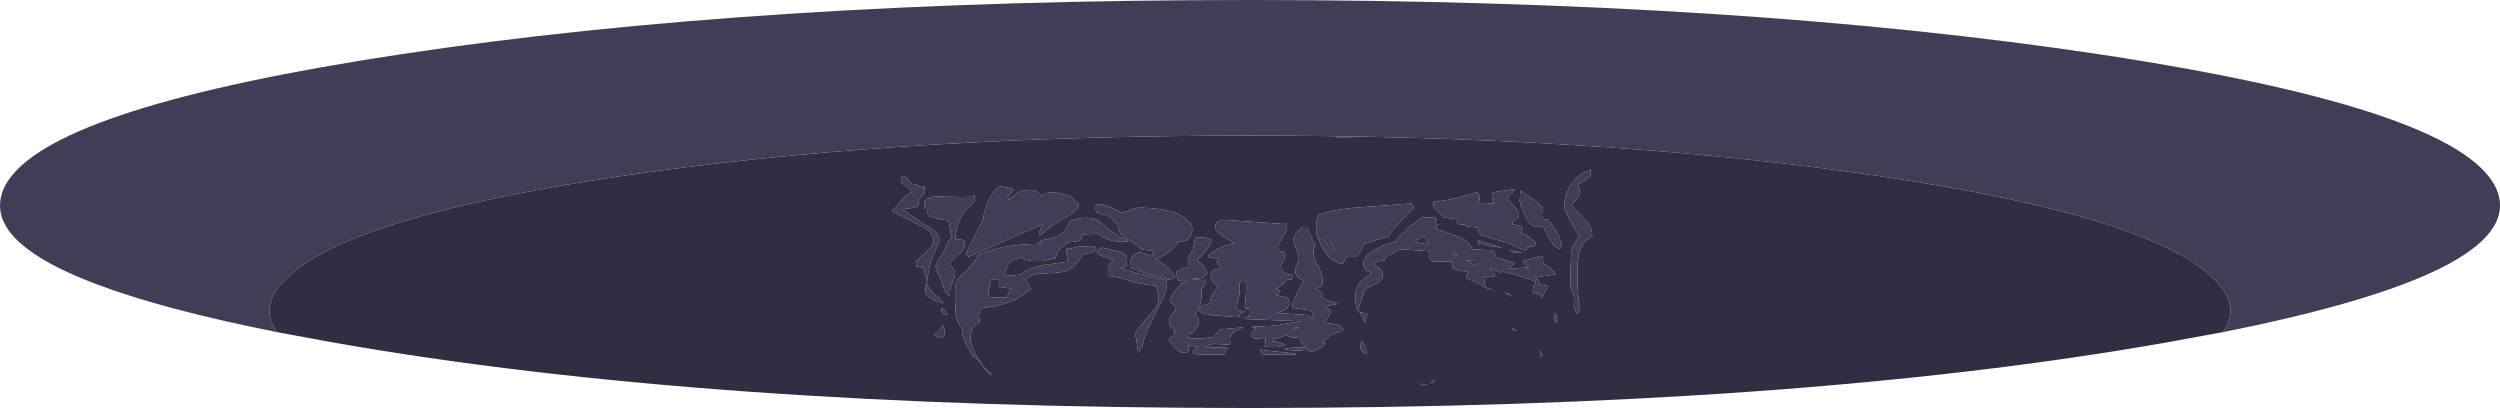 <?xml version="1.0" encoding="UTF-8" standalone="no"?>
<svg xmlns:ffdec="https://www.free-decompiler.com/flash" xmlns:xlink="http://www.w3.org/1999/xlink" ffdec:objectType="shape" height="86.05px" width="527.25px" xmlns="http://www.w3.org/2000/svg">
  <g transform="matrix(1.0, 0.0, 0.0, 1.0, 336.85, 250.65)">
    <path d="M131.95 -180.6 Q134.1 -183.6 133.35 -186.65 132.65 -189.6 129.15 -192.7 114.05 -206.1 52.55 -214.5 -3.05 -222.05 -73.25 -222.05 -143.4 -222.05 -198.95 -214.5 -231.05 -210.1 -250.5 -204.35 -268.4 -199.1 -275.65 -192.7 -282.7 -186.45 -278.4 -180.6 -326.6 -190.2 -335.05 -202.1 -337.7 -205.85 -336.45 -209.85 -335.95 -211.45 -334.85 -212.95 -323.8 -228.35 -252.7 -239.15 -176.8 -250.65 -73.25 -250.65 L-72.75 -250.65 Q30.5 -250.6 106.25 -239.15 184.4 -227.25 190.0 -209.85 195.25 -193.2 131.95 -180.6 M-144.8 -211.95 L-143.4 -211.65 Q-143.1 -211.35 -142.1 -211.05 -141.8 -211.85 -141.8 -210.35 -141.8 -209.85 -142.45 -209.35 -143.1 -208.8 -143.1 -208.05 -143.1 -207.1 -143.95 -206.85 L-146.4 -206.55 Q-144.55 -204.95 -140.75 -202.6 -138.75 -201.4 -138.75 -200.1 -138.75 -199.4 -139.6 -197.85 L-140.55 -195.6 -141.0 -193.5 -141.35 -191.3 Q-141.35 -190.15 -140.5 -189.3 L-138.05 -187.1 -137.9 -186.65 Q-141.15 -187.6 -141.55 -188.6 -141.85 -189.25 -141.5 -191.25 -141.5 -192.0 -141.8 -192.95 L-141.95 -194.15 -143.4 -194.45 -143.55 -194.4 -143.7 -195.45 -141.8 -197.25 Q-139.95 -198.8 -139.95 -199.95 -139.95 -201.75 -143.2 -203.3 L-148.7 -206.1 -146.95 -208.1 Q-145.8 -209.4 -144.45 -210.3 L-146.85 -212.15 Q-146.85 -213.1 -146.65 -213.35 L-146.25 -213.6 Q-145.75 -213.35 -145.35 -212.75 L-144.8 -211.95 M-141.95 -207.5 Q-141.95 -208.4 -141.25 -208.7 L-140.4 -209.0 -139.95 -209.3 Q-135.45 -209.0 -131.55 -209.15 -131.25 -210.0 -131.25 -208.5 -131.25 -207.95 -132.3 -207.2 -133.65 -206.2 -134.6 -203.85 -135.35 -201.8 -135.3 -200.85 L-135.3 -200.2 -134.0 -200.1 -133.5 -199.8 Q-133.35 -199.7 -133.35 -198.75 -133.35 -198.35 -134.15 -197.55 L-136.8 -195.0 -136.05 -194.25 Q-135.45 -193.7 -135.45 -192.8 -135.45 -192.1 -136.05 -190.8 -136.6 -189.55 -136.5 -188.85 -136.3 -187.4 -137.25 -188.85 -138.15 -190.3 -138.2 -191.25 L-138.9 -192.65 Q-139.5 -193.7 -139.5 -194.55 -139.5 -195.1 -137.75 -197.75 L-136.95 -199.6 Q-136.75 -200.25 -136.2 -200.25 L-136.1 -200.25 -136.8 -204.15 -137.9 -204.3 -138.05 -204.3 -139.45 -204.6 -140.85 -205.1 -141.0 -205.05 Q-141.2 -205.15 -141.2 -206.1 L-141.1 -206.7 -141.65 -206.85 -141.8 -206.6 -141.95 -207.5 M-123.05 -210.6 L-124.35 -209.15 -124.05 -208.55 Q-124.0 -208.55 -122.45 -209.85 -121.5 -210.6 -119.4 -210.6 -118.5 -210.6 -117.8 -209.95 L-117.0 -209.3 -116.2 -209.95 -114.65 -210.15 -112.9 -209.8 -111.2 -209.3 -109.35 -207.6 Q-109.35 -206.35 -111.9 -204.95 -115.5 -202.95 -117.3 -201.05 L-117.75 -201.05 Q-117.75 -201.8 -117.0 -202.95 L-116.85 -203.4 -131.85 -196.8 -132.45 -196.55 Q-133.05 -196.5 -133.05 -197.45 L-129.45 -204.5 Q-129.45 -205.75 -128.65 -207.75 -127.6 -210.35 -126.05 -211.35 -123.4 -211.1 -123.05 -210.6 M-117.3 -199.95 Q-113.35 -200.5 -112.35 -201.9 -111.8 -202.7 -111.2 -204.0 -107.4 -205.4 -105.05 -204.05 -102.45 -201.75 -100.55 -200.55 -99.15 -200.1 -99.0 -199.8 L-99.0 -199.7 -100.1 -199.65 Q-103.3 -199.65 -105.15 -201.35 L-108.6 -201.2 -108.8 -200.35 Q-109.05 -199.9 -109.35 -199.8 L-111.8 -199.5 -113.7 -197.8 -114.3 -196.2 -116.85 -195.6 -119.3 -195.6 -120.9 -195.9 -121.15 -196.45 -123.35 -195.75 Q-124.45 -195.05 -124.95 -192.9 L-125.2 -192.35 -124.95 -192.45 -121.35 -192.75 Q-120.4 -194.0 -116.7 -194.75 L-111.8 -195.45 Q-111.55 -195.65 -111.7 -196.0 L-111.95 -197.3 Q-111.95 -198.25 -111.75 -198.25 L-111.2 -198.2 -109.35 -198.65 -105.9 -198.6 -105.6 -198.05 Q-106.0 -197.45 -108.6 -196.95 -108.9 -196.2 -109.75 -195.2 -110.7 -194.1 -111.5 -193.7 -112.8 -193.05 -116.6 -193.0 -119.7 -192.95 -120.6 -191.55 L-119.9 -190.6 -119.45 -189.6 -122.0 -187.85 Q-125.45 -186.05 -129.8 -185.7 -130.4 -184.6 -130.4 -184.0 L-130.25 -182.9 -130.3 -182.65 Q-132.15 -181.95 -132.15 -179.3 -132.15 -177.55 -130.3 -174.6 -129.1 -172.7 -127.6 -171.65 -128.4 -171.75 -129.5 -173.35 -130.85 -175.25 -131.7 -175.55 L-133.15 -178.15 -134.0 -180.3 -133.85 -181.15 Q-134.95 -182.35 -135.3 -184.45 L-135.45 -188.25 Q-135.45 -191.4 -134.65 -192.05 -132.3 -193.95 -130.4 -196.95 -125.1 -199.2 -118.05 -199.2 L-118.05 -199.5 -117.5 -199.45 -117.3 -199.95 M-105.0 -207.6 Q-103.75 -207.5 -102.05 -206.65 L-100.4 -205.85 Q-99.45 -205.85 -98.5 -206.35 L-96.9 -206.85 Q-90.5 -206.85 -87.45 -205.0 -85.4 -203.75 -85.4 -202.35 -85.4 -201.45 -85.8 -200.9 L-86.55 -199.95 -88.55 -199.5 Q-88.8 -198.75 -90.4 -197.5 -92.05 -196.2 -92.9 -196.2 L-93.2 -196.2 Q-91.1 -194.95 -89.0 -192.45 L-89.3 -191.9 -90.5 -191.7 -94.8 -192.9 Q-98.55 -194.1 -98.55 -194.25 -98.55 -198.3 -95.05 -197.1 L-93.9 -196.6 -93.9 -196.7 -93.45 -197.6 -93.9 -197.75 -96.2 -198.05 Q-96.75 -198.9 -99.25 -200.3 -101.2 -201.4 -101.1 -203.25 L-102.3 -204.5 Q-102.65 -205.05 -104.85 -205.55 L-105.45 -205.8 Q-105.75 -205.85 -105.75 -206.75 -105.75 -208.25 -105.6 -207.3 L-105.25 -207.45 -105.0 -207.6 M-82.35 -198.05 Q-83.5 -196.35 -84.45 -195.9 L-83.0 -194.5 Q-82.4 -193.85 -82.2 -193.05 -82.45 -192.3 -83.7 -192.0 L-85.55 -191.85 -82.95 -191.55 Q-82.65 -192.35 -82.65 -190.85 L-83.45 -189.65 -83.4 -188.55 Q-83.4 -187.4 -83.8 -186.2 L-83.95 -185.7 Q-83.25 -186.25 -81.65 -186.7 L-81.65 -186.75 Q-81.65 -188.4 -79.95 -190.1 -81.25 -191.15 -81.65 -192.3 L-81.25 -192.65 -81.35 -192.75 -81.3 -193.05 -81.05 -193.7 -79.1 -194.15 -80.25 -195.3 -79.65 -196.0 -82.2 -196.5 -81.15 -197.55 Q-80.3 -198.1 -78.05 -199.05 L-76.65 -199.35 -79.2 -201.0 Q-80.55 -201.85 -80.55 -202.8 -80.55 -204.15 -78.9 -204.3 L-65.9 -203.4 -65.65 -203.6 Q-65.4 -203.6 -65.4 -202.65 -65.4 -202.0 -66.35 -200.55 -67.35 -199.1 -67.35 -198.35 -67.35 -197.6 -66.6 -197.65 -65.9 -197.7 -65.9 -196.95 -65.9 -196.0 -66.3 -195.35 L-67.0 -194.35 -66.6 -194.0 -66.05 -193.05 -64.2 -192.6 -64.5 -191.7 -65.6 -191.6 -66.3 -190.7 -67.8 -189.65 -66.8 -189.3 Q-67.2 -188.8 -67.75 -188.4 L-66.2 -188.1 -65.25 -187.8 Q-64.95 -187.55 -64.95 -186.6 -64.95 -185.35 -67.65 -184.65 L-60.9 -184.2 -60.3 -183.5 -60.15 -183.75 -59.7 -184.65 -60.9 -185.25 -64.05 -185.7 -64.2 -185.6 -64.35 -186.65 -61.95 -191.4 Q-64.0 -192.5 -63.65 -194.0 L-62.9 -196.05 Q-62.9 -196.8 -63.45 -198.15 -64.05 -199.5 -64.05 -200.25 L-63.7 -201.2 -62.45 -202.65 -61.05 -202.5 Q-61.0 -201.75 -59.45 -199.0 -59.85 -198.05 -59.85 -197.1 -59.85 -196.4 -58.85 -194.55 -57.9 -192.65 -57.9 -191.25 -57.9 -190.35 -58.55 -190.15 L-59.45 -189.8 Q-57.85 -189.0 -58.0 -188.15 -58.15 -187.5 -54.65 -186.65 L-55.1 -186.45 -57.45 -186.05 -56.1 -185.1 Q-56.55 -183.75 -57.65 -182.55 -55.2 -182.4 -54.3 -181.95 -53.7 -181.5 -53.55 -181.05 L-54.0 -180.75 -55.95 -180.15 -57.5 -178.85 Q-58.3 -178.25 -57.75 -178.2 L-57.3 -178.2 Q-57.8 -177.6 -59.05 -176.95 -60.2 -176.4 -60.6 -176.4 L-61.8 -177.6 -62.75 -179.0 -62.6 -179.65 -63.45 -179.45 -64.4 -179.5 Q-65.35 -179.65 -65.55 -180.0 L-65.25 -180.2 Q-66.6 -179.5 -68.05 -179.15 L-68.45 -178.65 -67.5 -178.55 Q-66.05 -178.2 -65.9 -177.9 -66.8 -177.45 -68.1 -177.45 L-70.15 -177.5 -69.95 -178.5 Q-69.95 -180.0 -70.25 -179.15 L-72.25 -179.25 Q-73.05 -179.35 -73.05 -180.3 L-72.05 -181.35 Q-71.95 -181.65 -72.7 -181.65 L-72.75 -181.75 -68.1 -181.95 -65.25 -182.45 -62.45 -182.9 -73.95 -183.35 -74.3 -183.75 -73.45 -183.9 Q-73.2 -184.0 -73.2 -184.95 -73.2 -185.7 -73.75 -185.55 -74.3 -185.45 -74.3 -186.2 L-74.1 -188.65 Q-73.95 -190.25 -74.15 -191.4 L-75.0 -191.4 Q-75.45 -191.2 -75.45 -190.25 -75.35 -189.7 -75.4 -189.15 -75.5 -188.1 -76.05 -186.0 L-75.9 -185.25 -74.15 -184.95 -75.0 -184.65 Q-75.4 -184.5 -75.45 -183.75 L-77.95 -183.9 -81.35 -184.2 -81.5 -183.95 -81.6 -184.25 -83.4 -184.65 -84.15 -185.25 -84.8 -184.4 Q-84.0 -183.5 -84.0 -182.85 -84.0 -182.25 -84.7 -181.25 -85.35 -180.3 -85.55 -180.3 L-86.05 -180.3 -86.2 -179.3 -84.0 -179.2 -80.7 -179.6 -80.15 -180.5 -79.35 -181.2 -74.75 -181.6 -74.95 -181.3 -75.6 -181.2 Q-76.25 -181.0 -76.8 -180.4 -77.45 -179.75 -77.45 -179.15 L-77.4 -178.3 -77.65 -177.95 -81.05 -178.15 -82.65 -177.45 -78.05 -177.3 -78.6 -175.95 -78.6 -175.85 -83.7 -175.85 -85.25 -176.1 -85.1 -176.75 -84.15 -177.45 -86.3 -177.85 -86.1 -177.0 -86.25 -176.55 -86.25 -176.4 -87.35 -176.25 Q-88.35 -176.25 -90.3 -178.8 -90.3 -179.55 -89.7 -179.6 -89.15 -179.7 -89.15 -180.45 -89.15 -181.2 -89.7 -181.6 -90.3 -182.0 -90.3 -182.75 -90.3 -184.1 -89.0 -185.05 L-89.0 -185.6 Q-89.0 -186.35 -89.55 -186.55 -90.15 -186.75 -90.15 -187.5 L-89.2 -189.1 -87.45 -191.1 -86.25 -191.25 -88.4 -191.55 -88.85 -193.1 Q-88.55 -193.7 -86.25 -194.3 -86.55 -196.2 -85.55 -197.45 -85.2 -197.9 -85.1 -198.8 L-84.8 -200.55 Q-82.75 -200.85 -81.2 -199.95 L-82.35 -198.05 M-52.55 -221.75 L-50.8 -221.7 -54.65 -221.7 -55.45 -221.8 -52.55 -221.75 M-56.55 -200.55 Q-56.85 -200.7 -57.45 -200.1 -56.65 -198.65 -55.7 -197.75 L-55.25 -197.75 -56.2 -199.2 Q-56.65 -199.95 -56.55 -200.55 M-45.15 -198.9 L-43.55 -199.35 -43.2 -199.55 -42.15 -199.8 -42.3 -200.1 -42.35 -200.1 -41.55 -200.9 -39.45 -202.9 Q-37.65 -204.4 -36.9 -204.75 L-36.85 -204.75 -36.1 -204.8 -34.35 -204.8 -33.7 -204.25 -34.05 -204.3 -34.2 -203.85 Q-34.1 -203.6 -33.55 -203.25 L-33.5 -203.2 -34.25 -202.5 -28.8 -200.55 Q-26.8 -199.6 -26.4 -198.05 L-25.55 -198.0 -25.55 -198.05 -25.45 -198.0 -22.2 -197.9 -21.85 -197.7 Q-21.5 -197.55 -21.5 -196.65 L-21.6 -196.45 -17.3 -195.15 -18.8 -194.0 -16.6 -194.1 -14.3 -194.3 Q-15.25 -194.6 -15.6 -195.6 L-12.55 -196.5 -12.45 -196.5 -12.15 -196.6 -11.9 -196.7 Q-11.4 -196.8 -11.4 -195.3 -11.4 -195.1 -10.5 -194.55 L-8.85 -193.2 -8.85 -192.75 -13.05 -192.15 Q-12.15 -191.45 -12.15 -190.7 L-10.3 -190.3 -11.7 -187.85 -11.7 -187.75 -11.9 -188.15 Q-12.2 -188.7 -13.4 -188.85 -13.95 -189.65 -12.9 -191.25 L-15.9 -192.3 Q-18.05 -193.0 -19.85 -193.35 L-20.25 -193.2 Q-20.8 -193.2 -21.4 -193.65 L-21.8 -193.7 -21.5 -193.7 Q-21.95 -194.0 -22.75 -194.1 L-21.65 -192.9 -21.5 -192.45 -23.1 -192.15 -24.0 -192.4 -23.8 -191.6 Q-23.85 -190.65 -23.4 -189.95 L-21.75 -189.5 -23.1 -189.75 -25.25 -191.0 -27.75 -192.05 -27.25 -193.4 -28.9 -193.5 -30.5 -194.1 Q-30.65 -194.6 -30.4 -195.55 L-34.05 -195.45 Q-35.8 -195.45 -35.4 -197.65 L-41.5 -198.1 -44.95 -196.25 -44.85 -195.7 -45.1 -195.7 -45.7 -195.85 -47.2 -194.95 -46.0 -194.2 -45.35 -193.3 Q-45.15 -192.75 -45.4 -191.85 -45.55 -191.3 -47.35 -190.5 -49.2 -189.65 -49.3 -189.15 L-49.35 -188.25 -49.8 -187.35 -50.3 -185.75 Q-50.3 -184.8 -50.05 -184.7 L-49.8 -184.8 -48.45 -184.35 -49.05 -182.5 Q-49.3 -183.5 -50.05 -184.6 -51.55 -186.75 -50.8 -189.65 L-50.1 -191.1 Q-49.55 -191.7 -47.4 -193.0 L-48.8 -193.65 -49.2 -194.35 Q-49.45 -194.75 -49.2 -195.65 L-48.55 -196.8 Q-46.95 -198.15 -45.15 -198.9 M-59.15 -204.25 L-58.7 -205.35 Q-54.85 -206.7 -48.9 -207.0 L-39.15 -207.75 -38.7 -206.85 -41.0 -204.45 -43.2 -202.1 -44.25 -200.45 -45.0 -200.55 -49.2 -199.2 Q-49.55 -198.2 -50.65 -196.6 L-52.35 -196.65 Q-52.8 -196.65 -53.1 -196.1 L-53.7 -195.0 Q-56.2 -195.2 -57.95 -198.45 -59.3 -200.9 -59.3 -202.5 L-59.15 -204.25 M-34.5 -207.15 L-34.5 -208.05 Q-30.35 -208.6 -28.7 -209.15 L-25.25 -210.15 Q-24.4 -209.1 -25.1 -207.9 L-21.7 -207.7 Q-22.2 -208.55 -22.2 -209.15 L-22.15 -210.0 Q-21.8 -210.0 -21.65 -210.15 L-19.05 -210.55 -17.3 -210.75 -19.05 -208.85 -17.4 -207.0 Q-16.5 -205.95 -16.5 -205.35 -16.5 -204.6 -17.2 -204.3 -17.85 -204.05 -17.9 -203.35 L-15.9 -202.95 Q-15.55 -202.45 -16.2 -201.5 L-15.0 -201.15 -12.9 -199.5 Q-13.15 -198.75 -13.7 -198.6 L-14.85 -198.65 -14.85 -198.05 -15.3 -197.85 -19.2 -199.5 -23.95 -200.9 -25.0 -201.3 -24.95 -201.4 -24.9 -201.4 -25.1 -202.65 -27.55 -202.9 -27.9 -203.25 -29.35 -203.4 -29.7 -204.45 -32.3 -204.8 -33.25 -205.7 -34.5 -207.15 M-38.65 -199.65 L-35.55 -199.1 -36.45 -200.95 -38.65 -199.65 M-24.95 -199.1 L-25.1 -199.95 -20.1 -198.45 -22.95 -198.75 -23.3 -198.95 -24.8 -199.35 -24.95 -199.1 M-3.85 -211.3 L-3.6 -209.9 Q-3.6 -209.65 -4.05 -209.1 L-5.4 -207.3 -2.3 -204.0 Q-1.05 -202.55 -1.05 -201.0 L-2.6 -199.65 Q-4.2 -197.95 -4.2 -193.2 -4.2 -188.1 -3.6 -186.0 L-3.9 -184.8 -4.35 -184.5 -4.95 -186.1 Q-4.65 -188.15 -5.4 -189.45 L-5.6 -189.8 -5.7 -191.15 -5.55 -196.05 Q-5.5 -198.5 -4.6 -199.6 L-3.75 -200.7 -5.35 -203.5 Q-6.95 -206.45 -6.95 -207.05 -6.95 -209.4 -5.55 -211.65 -3.95 -214.15 -1.65 -214.65 -1.35 -215.45 -1.35 -213.95 -1.35 -213.4 -1.75 -213.15 L-3.75 -211.95 Q-4.0 -211.7 -3.85 -211.3 M-11.9 -205.0 L-11.25 -204.45 -10.25 -204.3 -8.9 -202.25 Q-8.1 -201.05 -7.5 -199.2 -7.5 -198.75 -7.8 -198.2 -8.95 -198.3 -9.9 -200.1 L-11.4 -202.8 -13.05 -202.8 Q-14.25 -203.15 -15.35 -205.5 -16.35 -207.5 -16.35 -208.35 L-16.2 -210.3 -16.05 -210.45 -15.2 -209.7 -12.65 -208.05 Q-10.7 -206.45 -11.85 -205.65 L-11.85 -205.4 -11.9 -205.0 M-16.2 -197.3 L-17.9 -197.45 -18.55 -198.05 -16.05 -197.4 -16.2 -197.3 M-17.9 -181.1 L-17.8 -181.4 -16.9 -180.95 -17.85 -181.05 -17.9 -181.1 M-18.0 -188.05 Q-18.7 -188.6 -19.85 -189.0 L-18.6 -188.65 -18.0 -188.05 M-12.15 -176.7 L-11.5 -175.75 -12.0 -175.45 -12.15 -176.7 M-9.05 -184.55 L-8.55 -184.2 -8.55 -182.5 -8.8 -182.75 Q-9.15 -183.1 -9.15 -183.6 L-9.05 -184.55 M-29.85 -197.45 L-30.45 -197.1 -29.65 -196.7 -29.85 -197.45 M-27.65 -195.7 L-25.65 -194.7 -25.55 -195.55 -25.6 -195.6 -27.65 -195.7 M-37.4 -169.7 L-35.8 -169.65 -36.7 -169.35 -37.4 -169.7 M-35.3 -169.8 L-34.5 -170.45 -34.2 -170.2 -35.3 -169.8 M-46.6 -197.7 L-46.7 -197.55 -46.35 -197.5 -45.85 -197.85 -46.6 -197.7 M-49.65 -178.8 L-49.35 -178.2 -48.75 -177.4 -48.75 -177.3 -48.7 -175.95 -49.3 -176.3 Q-50.1 -177.05 -49.95 -177.9 L-49.65 -178.8 M-63.75 -181.2 L-64.35 -180.75 Q-63.8 -181.05 -63.0 -181.55 L-62.9 -181.6 -63.95 -181.5 -63.75 -181.2 M-63.75 -175.85 L-70.6 -175.85 -71.2 -176.95 -69.65 -176.7 -63.45 -176.1 -63.75 -175.85 M-64.1 -176.75 Q-65.9 -176.85 -65.9 -177.15 -61.65 -177.6 -61.65 -177.15 L-62.3 -176.7 -64.1 -176.75 M-90.75 -190.5 Q-90.75 -189.15 -92.05 -186.7 L-94.35 -182.3 Q-95.8 -178.9 -95.95 -177.5 L-96.8 -176.2 -97.2 -179.05 -97.5 -180.3 -95.35 -183.1 Q-92.45 -186.25 -92.45 -187.5 -92.45 -188.35 -92.75 -189.3 L-93.05 -190.4 Q-96.5 -190.7 -98.7 -191.45 -100.95 -192.25 -102.9 -192.45 L-103.15 -192.65 -103.2 -193.65 Q-103.2 -194.55 -102.65 -195.1 L-101.85 -195.75 -103.55 -196.35 Q-105.0 -196.75 -105.6 -197.45 L-104.5 -198.45 -100.25 -197.45 -99.55 -196.9 Q-99.15 -196.55 -99.15 -195.6 -99.15 -194.7 -99.55 -194.5 L-100.4 -194.15 Q-99.8 -193.85 -97.05 -193.05 L-91.5 -191.7 -90.95 -191.5 Q-90.75 -191.4 -90.75 -190.5 M-81.8 -185.4 L-81.6 -185.25 -81.5 -185.5 -81.8 -185.4 M-128.4 -187.85 L-124.5 -187.95 -124.15 -188.85 -123.6 -189.6 -123.6 -189.8 -125.85 -190.1 -126.0 -190.05 Q-126.2 -190.15 -126.2 -191.1 L-126.1 -191.8 -127.8 -191.7 -128.2 -189.95 Q-128.5 -188.75 -128.25 -187.95 L-128.4 -187.85 M-138.35 -185.55 L-137.9 -185.7 -137.1 -184.35 -137.75 -184.2 Q-138.35 -184.8 -138.35 -185.55 M-138.15 -179.45 L-138.9 -179.6 Q-139.7 -179.8 -139.8 -180.15 -138.95 -180.5 -138.65 -181.05 L-138.0 -182.1 Q-137.75 -181.8 -137.65 -181.05 L-137.6 -180.3 Q-137.75 -179.75 -138.15 -179.45" fill="#403d56" fill-rule="evenodd" stroke="none"/>
    <path d="M-278.4 -180.6 Q-282.7 -186.45 -275.65 -192.7 -268.4 -199.1 -250.5 -204.35 -231.05 -210.1 -198.95 -214.5 -143.4 -222.05 -73.25 -222.05 -3.05 -222.05 52.55 -214.5 114.05 -206.1 129.15 -192.7 132.65 -189.6 133.35 -186.65 134.1 -183.6 131.95 -180.6 L119.95 -178.4 Q41.85 -164.65 -72.75 -164.6 L-73.25 -164.6 Q-188.2 -164.6 -266.45 -178.4 L-278.4 -180.6 M-56.55 -200.55 Q-56.65 -199.95 -56.2 -199.2 L-55.25 -197.75 -55.7 -197.75 Q-56.65 -198.65 -57.45 -200.1 -56.85 -200.7 -56.55 -200.55 M-52.55 -221.75 L-55.45 -221.8 -54.65 -221.7 -50.8 -221.7 -52.55 -221.75 M-82.35 -198.05 L-81.2 -199.95 Q-82.75 -200.85 -84.8 -200.55 L-85.1 -198.8 Q-85.2 -197.9 -85.55 -197.45 -86.55 -196.2 -86.25 -194.3 -88.55 -193.7 -88.85 -193.1 L-88.4 -191.55 -86.25 -191.25 -87.45 -191.1 -89.2 -189.1 -90.15 -187.5 Q-90.15 -186.75 -89.55 -186.55 -89.0 -186.35 -89.0 -185.6 L-89.0 -185.05 Q-90.3 -184.1 -90.3 -182.75 -90.3 -182.0 -89.7 -181.6 -89.15 -181.2 -89.15 -180.45 -89.15 -179.7 -89.7 -179.6 -90.3 -179.55 -90.3 -178.8 -88.35 -176.25 -87.35 -176.25 L-86.25 -176.4 -86.25 -176.55 -86.1 -177.0 -86.3 -177.85 -84.15 -177.45 -85.1 -176.75 -85.25 -176.1 -83.7 -175.85 -78.6 -175.85 -78.6 -175.95 -78.05 -177.3 -82.65 -177.45 -81.05 -178.15 -77.65 -177.95 -77.4 -178.3 -77.45 -179.15 Q-77.45 -179.75 -76.8 -180.4 -76.25 -181.0 -75.6 -181.2 L-74.95 -181.3 -74.75 -181.6 -79.35 -181.2 -80.15 -180.5 -80.7 -179.6 -84.0 -179.2 -86.2 -179.3 -86.05 -180.3 -85.55 -180.3 Q-85.35 -180.3 -84.7 -181.25 -84.0 -182.25 -84.0 -182.85 -84.0 -183.5 -84.8 -184.4 L-84.15 -185.25 -83.4 -184.65 -81.6 -184.25 -81.5 -183.95 -81.35 -184.2 -77.95 -183.9 -75.45 -183.75 Q-75.4 -184.5 -75.0 -184.65 L-74.15 -184.95 -75.9 -185.25 -76.05 -186.0 Q-75.5 -188.1 -75.4 -189.15 -75.35 -189.7 -75.45 -190.25 -75.45 -191.2 -75.0 -191.4 L-74.15 -191.4 Q-73.95 -190.25 -74.1 -188.65 L-74.3 -186.2 Q-74.3 -185.45 -73.75 -185.55 -73.2 -185.7 -73.2 -184.95 -73.2 -184.0 -73.45 -183.9 L-74.3 -183.75 -73.95 -183.35 -62.45 -182.9 -65.25 -182.45 -68.1 -181.95 -72.75 -181.75 -72.7 -181.65 Q-71.95 -181.65 -72.05 -181.35 L-73.05 -180.3 Q-73.05 -179.35 -72.25 -179.25 L-70.25 -179.15 Q-69.95 -180.0 -69.95 -178.5 L-70.15 -177.5 -68.1 -177.45 Q-66.8 -177.45 -65.9 -177.9 -66.05 -178.2 -67.5 -178.55 L-68.45 -178.65 -68.05 -179.15 Q-66.6 -179.5 -65.25 -180.2 L-65.55 -180.0 Q-65.35 -179.65 -64.4 -179.5 L-63.45 -179.45 -62.6 -179.65 -62.75 -179.0 -61.8 -177.6 -60.6 -176.4 Q-60.2 -176.4 -59.05 -176.95 -57.8 -177.6 -57.3 -178.2 L-57.75 -178.2 Q-58.3 -178.25 -57.5 -178.85 L-55.95 -180.15 -54.0 -180.75 -53.55 -181.05 Q-53.7 -181.5 -54.3 -181.95 -55.2 -182.4 -57.65 -182.55 -56.55 -183.75 -56.1 -185.1 L-57.45 -186.05 -55.1 -186.45 -54.65 -186.65 Q-58.15 -187.5 -58.0 -188.15 -57.85 -189.0 -59.45 -189.8 L-58.55 -190.15 Q-57.9 -190.35 -57.9 -191.25 -57.9 -192.65 -58.85 -194.55 -59.85 -196.4 -59.85 -197.1 -59.85 -198.05 -59.45 -199.0 -61.0 -201.75 -61.05 -202.5 L-62.45 -202.65 -63.7 -201.2 -64.05 -200.25 Q-64.05 -199.5 -63.45 -198.15 -62.9 -196.8 -62.9 -196.05 L-63.65 -194.0 Q-64.0 -192.5 -61.95 -191.4 L-64.35 -186.65 -64.2 -185.6 -64.05 -185.7 -60.9 -185.25 -59.7 -184.65 -60.15 -183.75 -60.3 -183.5 -60.9 -184.2 -67.65 -184.65 Q-64.95 -185.35 -64.95 -186.6 -64.95 -187.55 -65.25 -187.8 L-66.2 -188.1 -67.75 -188.4 Q-67.2 -188.8 -66.8 -189.3 L-67.8 -189.65 -66.3 -190.7 -65.6 -191.6 -64.5 -191.7 -64.2 -192.6 -66.05 -193.05 -66.6 -194.0 -67.0 -194.35 -66.3 -195.35 Q-65.9 -196.0 -65.9 -196.95 -65.9 -197.7 -66.6 -197.65 -67.35 -197.6 -67.35 -198.35 -67.35 -199.1 -66.35 -200.55 -65.4 -202.0 -65.4 -202.65 -65.4 -203.6 -65.65 -203.6 L-65.9 -203.4 -78.9 -204.3 Q-80.55 -204.15 -80.55 -202.8 -80.55 -201.85 -79.2 -201.0 L-76.65 -199.35 -78.05 -199.05 Q-80.3 -198.1 -81.15 -197.55 L-82.2 -196.5 -79.65 -196.0 -80.25 -195.3 -79.1 -194.15 -81.05 -193.7 -81.3 -193.05 -81.35 -192.75 -81.25 -192.65 -81.65 -192.3 Q-81.25 -191.15 -79.95 -190.1 -81.65 -188.4 -81.65 -186.75 L-81.65 -186.7 Q-83.25 -186.25 -83.95 -185.7 L-83.8 -186.2 Q-83.4 -187.4 -83.4 -188.55 L-83.45 -189.65 -82.65 -190.85 Q-82.65 -192.35 -82.95 -191.55 L-85.55 -191.85 -83.7 -192.0 Q-82.45 -192.3 -82.2 -193.05 -82.4 -193.85 -83.0 -194.5 L-84.45 -195.9 Q-83.5 -196.35 -82.35 -198.05 M-105.0 -207.6 L-105.25 -207.45 -105.6 -207.3 Q-105.75 -208.25 -105.75 -206.75 -105.75 -205.85 -105.45 -205.8 L-104.85 -205.55 Q-102.65 -205.05 -102.3 -204.5 L-101.1 -203.25 Q-101.2 -201.4 -99.25 -200.3 -96.75 -198.9 -96.2 -198.05 L-93.9 -197.75 -93.45 -197.6 -93.9 -196.7 -93.9 -196.6 -95.05 -197.1 Q-98.55 -198.3 -98.55 -194.25 -98.55 -194.1 -94.8 -192.9 L-90.5 -191.7 -89.3 -191.9 -89.0 -192.45 Q-91.1 -194.95 -93.2 -196.2 L-92.9 -196.2 Q-92.05 -196.2 -90.4 -197.5 -88.8 -198.75 -88.55 -199.5 L-86.55 -199.95 -85.8 -200.9 Q-85.4 -201.45 -85.4 -202.35 -85.4 -203.75 -87.45 -205.0 -90.5 -206.85 -96.9 -206.85 L-98.5 -206.35 Q-99.45 -205.85 -100.4 -205.85 L-102.05 -206.65 Q-103.75 -207.5 -105.0 -207.6 M-117.3 -199.95 L-117.5 -199.45 -118.05 -199.5 -118.05 -199.2 Q-125.1 -199.2 -130.4 -196.95 -132.3 -193.95 -134.65 -192.05 -135.45 -191.4 -135.45 -188.25 L-135.3 -184.45 Q-134.95 -182.35 -133.85 -181.15 L-134.0 -180.3 -133.15 -178.15 -131.7 -175.55 Q-130.85 -175.25 -129.5 -173.35 -128.4 -171.75 -127.6 -171.65 -129.1 -172.7 -130.3 -174.6 -132.15 -177.55 -132.15 -179.3 -132.15 -181.95 -130.3 -182.65 L-130.25 -182.9 -130.4 -184.0 Q-130.4 -184.6 -129.8 -185.7 -125.45 -186.05 -122.0 -187.85 L-119.45 -189.6 -119.9 -190.6 -120.6 -191.55 Q-119.7 -192.95 -116.6 -193.0 -112.8 -193.05 -111.5 -193.7 -110.7 -194.1 -109.75 -195.2 -108.9 -196.2 -108.6 -196.95 -106.0 -197.45 -105.6 -198.05 L-105.9 -198.6 -109.35 -198.65 -111.2 -198.2 -111.75 -198.25 Q-111.95 -198.25 -111.95 -197.3 L-111.7 -196.0 Q-111.55 -195.65 -111.8 -195.45 L-116.7 -194.75 Q-120.4 -194.0 -121.35 -192.75 L-124.95 -192.45 -125.2 -192.35 -124.95 -192.9 Q-124.45 -195.05 -123.35 -195.75 L-121.15 -196.45 -120.9 -195.9 -119.3 -195.6 -116.85 -195.6 -114.3 -196.2 -113.7 -197.8 -111.8 -199.5 -109.35 -199.8 Q-109.05 -199.9 -108.8 -200.35 L-108.6 -201.2 -105.15 -201.35 Q-103.3 -199.65 -100.1 -199.65 L-99.0 -199.7 -99.0 -199.8 Q-99.15 -200.1 -100.55 -200.55 -102.45 -201.75 -105.05 -204.05 -107.4 -205.4 -111.2 -204.0 -111.8 -202.7 -112.35 -201.9 -113.35 -200.5 -117.3 -199.95 M-123.05 -210.6 Q-123.4 -211.1 -126.05 -211.35 -127.6 -210.35 -128.65 -207.75 -129.45 -205.75 -129.45 -204.5 L-133.05 -197.45 Q-133.05 -196.5 -132.45 -196.55 L-131.85 -196.8 -116.85 -203.4 -117.0 -202.95 Q-117.75 -201.8 -117.75 -201.05 L-117.3 -201.05 Q-115.5 -202.95 -111.9 -204.95 -109.35 -206.35 -109.35 -207.6 L-111.2 -209.3 -112.9 -209.8 -114.65 -210.15 -116.2 -209.95 -117.0 -209.3 -117.8 -209.95 Q-118.5 -210.6 -119.4 -210.6 -121.5 -210.6 -122.45 -209.85 -124.0 -208.55 -124.05 -208.55 L-124.35 -209.15 -123.05 -210.6 M-141.95 -207.5 L-141.8 -206.6 -141.65 -206.85 -141.1 -206.7 -141.2 -206.1 Q-141.2 -205.15 -141.0 -205.05 L-140.85 -205.1 -139.45 -204.6 -138.05 -204.3 -137.9 -204.3 -136.8 -204.15 -136.1 -200.25 -136.2 -200.25 Q-136.75 -200.25 -136.95 -199.6 L-137.75 -197.75 Q-139.5 -195.1 -139.5 -194.55 -139.5 -193.7 -138.9 -192.65 L-138.2 -191.25 Q-138.15 -190.3 -137.25 -188.85 -136.3 -187.4 -136.5 -188.85 -136.6 -189.55 -136.05 -190.8 -135.45 -192.1 -135.45 -192.8 -135.45 -193.7 -136.05 -194.25 L-136.8 -195.0 -134.15 -197.55 Q-133.35 -198.35 -133.35 -198.75 -133.35 -199.7 -133.5 -199.8 L-134.0 -200.1 -135.3 -200.2 -135.3 -200.85 Q-135.35 -201.8 -134.6 -203.85 -133.65 -206.2 -132.3 -207.2 -131.25 -207.95 -131.25 -208.5 -131.25 -210.0 -131.55 -209.15 -135.45 -209.0 -139.95 -209.3 L-140.4 -209.0 -141.25 -208.7 Q-141.95 -208.4 -141.95 -207.5 M-144.8 -211.95 L-145.35 -212.75 Q-145.75 -213.35 -146.25 -213.6 L-146.65 -213.35 Q-146.85 -213.1 -146.85 -212.15 L-144.45 -210.3 Q-145.8 -209.4 -146.95 -208.1 L-148.7 -206.1 -143.2 -203.3 Q-139.95 -201.75 -139.95 -199.95 -139.95 -198.8 -141.8 -197.25 L-143.7 -195.45 -143.55 -194.4 -143.4 -194.45 -141.95 -194.15 -141.8 -192.95 Q-141.5 -192.0 -141.5 -191.25 -141.85 -189.25 -141.55 -188.6 -141.15 -187.6 -137.9 -186.65 L-138.05 -187.1 -140.5 -189.3 Q-141.35 -190.15 -141.35 -191.3 L-141.0 -193.5 -140.55 -195.6 -139.6 -197.85 Q-138.75 -199.4 -138.75 -200.1 -138.75 -201.4 -140.75 -202.6 -144.55 -204.95 -146.4 -206.55 L-143.95 -206.85 Q-143.1 -207.1 -143.1 -208.05 -143.1 -208.8 -142.45 -209.35 -141.8 -209.85 -141.8 -210.35 -141.8 -211.85 -142.1 -211.05 -143.1 -211.35 -143.4 -211.65 L-144.8 -211.95 M-59.15 -204.25 L-59.3 -202.5 Q-59.3 -200.9 -57.95 -198.45 -56.2 -195.2 -53.7 -195.0 L-53.1 -196.1 Q-52.8 -196.65 -52.35 -196.65 L-50.65 -196.6 Q-49.55 -198.2 -49.2 -199.2 L-45.0 -200.55 -44.25 -200.45 -43.2 -202.1 -41.0 -204.45 -38.7 -206.85 -39.15 -207.75 -48.9 -207.0 Q-54.85 -206.7 -58.7 -205.35 L-59.15 -204.25 M-45.15 -198.9 Q-46.95 -198.15 -48.55 -196.8 L-49.2 -195.65 Q-49.45 -194.75 -49.2 -194.35 L-48.8 -193.65 -47.4 -193.0 Q-49.55 -191.7 -50.1 -191.1 L-50.8 -189.65 Q-51.55 -186.75 -50.05 -184.6 -49.3 -183.5 -49.05 -182.5 L-48.45 -184.35 -49.8 -184.8 -50.05 -184.7 Q-50.3 -184.8 -50.3 -185.75 L-49.8 -187.35 -49.35 -188.25 -49.3 -189.15 Q-49.2 -189.65 -47.35 -190.5 -45.55 -191.3 -45.4 -191.85 -45.15 -192.75 -45.35 -193.3 L-46.0 -194.2 -47.2 -194.95 -45.7 -195.85 -45.1 -195.7 -44.85 -195.7 -44.95 -196.25 -41.5 -198.1 -35.4 -197.65 Q-35.8 -195.45 -34.05 -195.45 L-30.4 -195.55 Q-30.65 -194.6 -30.5 -194.1 L-28.9 -193.5 -27.25 -193.4 -27.75 -192.05 -25.25 -191.0 -23.1 -189.75 -21.75 -189.5 -23.4 -189.95 Q-23.85 -190.65 -23.8 -191.6 L-24.0 -192.4 -23.1 -192.15 -21.5 -192.45 -21.65 -192.9 -22.75 -194.1 Q-21.95 -194.0 -21.5 -193.7 L-21.8 -193.7 -21.4 -193.65 Q-20.8 -193.2 -20.25 -193.2 L-19.85 -193.35 Q-18.05 -193.0 -15.9 -192.3 L-12.9 -191.25 Q-13.95 -189.65 -13.4 -188.85 -12.2 -188.7 -11.9 -188.15 L-11.7 -187.75 -11.7 -187.85 -10.3 -190.3 -12.15 -190.7 Q-12.15 -191.45 -13.05 -192.15 L-8.85 -192.75 -8.85 -193.2 -10.5 -194.55 Q-11.4 -195.1 -11.4 -195.3 -11.4 -196.8 -11.9 -196.7 L-12.15 -196.6 -12.45 -196.5 -12.55 -196.5 -15.6 -195.6 Q-15.25 -194.6 -14.3 -194.3 L-16.6 -194.1 -18.8 -194.0 -17.3 -195.15 -21.6 -196.45 -21.5 -196.65 Q-21.5 -197.55 -21.85 -197.7 L-22.2 -197.9 -25.45 -198.0 -25.55 -198.05 -25.55 -198.0 -26.4 -198.05 Q-26.8 -199.6 -28.8 -200.55 L-34.25 -202.5 -33.5 -203.2 -33.55 -203.25 Q-34.1 -203.6 -34.2 -203.85 L-34.05 -204.3 -33.7 -204.25 -34.35 -204.8 -36.1 -204.8 -36.85 -204.75 -36.9 -204.75 Q-37.65 -204.4 -39.45 -202.9 L-41.55 -200.9 -42.35 -200.1 -42.3 -200.1 -42.15 -199.8 -43.2 -199.55 -43.55 -199.35 -45.15 -198.9 M-16.2 -197.3 L-16.05 -197.4 -18.55 -198.05 -17.9 -197.45 -16.2 -197.3 M-11.9 -205.0 L-11.85 -205.4 -11.85 -205.65 Q-10.7 -206.45 -12.65 -208.05 L-15.2 -209.7 -16.05 -210.45 -16.2 -210.3 -16.35 -208.35 Q-16.35 -207.5 -15.35 -205.5 -14.25 -203.15 -13.05 -202.8 L-11.4 -202.8 -9.9 -200.1 Q-8.95 -198.3 -7.8 -198.2 -7.5 -198.75 -7.5 -199.2 -8.1 -201.05 -8.9 -202.25 L-10.25 -204.3 -11.25 -204.45 -11.9 -205.0 M-3.85 -211.3 Q-4.0 -211.7 -3.75 -211.95 L-1.75 -213.15 Q-1.35 -213.4 -1.35 -213.95 -1.35 -215.45 -1.65 -214.65 -3.95 -214.15 -5.55 -211.65 -6.95 -209.4 -6.95 -207.05 -6.95 -206.45 -5.35 -203.5 L-3.75 -200.7 -4.6 -199.6 Q-5.5 -198.5 -5.55 -196.05 L-5.7 -191.15 -5.6 -189.8 -5.4 -189.45 Q-4.65 -188.15 -4.95 -186.1 L-4.35 -184.5 -3.9 -184.8 -3.6 -186.0 Q-4.2 -188.1 -4.2 -193.2 -4.2 -197.95 -2.6 -199.65 L-1.05 -201.0 Q-1.05 -202.55 -2.3 -204.0 L-5.4 -207.3 -4.05 -209.1 Q-3.6 -209.65 -3.6 -209.9 L-3.85 -211.3 M-24.95 -199.1 L-24.8 -199.35 -23.3 -198.95 -22.95 -198.75 -20.1 -198.45 -25.1 -199.95 -24.95 -199.1 M-38.65 -199.65 L-36.45 -200.95 -35.55 -199.1 -38.65 -199.65 M-34.5 -207.15 L-33.25 -205.7 -32.3 -204.8 -29.7 -204.45 -29.35 -203.4 -27.9 -203.25 -27.55 -202.9 -25.1 -202.65 -24.9 -201.4 -24.95 -201.4 -25.0 -201.3 -23.95 -200.9 -19.2 -199.5 -15.3 -197.85 -14.85 -198.05 -14.85 -198.65 -13.7 -198.6 Q-13.15 -198.75 -12.9 -199.5 L-15.0 -201.15 -16.2 -201.5 Q-15.55 -202.45 -15.9 -202.95 L-17.9 -203.35 Q-17.85 -204.05 -17.2 -204.3 -16.5 -204.6 -16.5 -205.35 -16.5 -205.95 -17.4 -207.0 L-19.05 -208.85 -17.3 -210.75 -19.05 -210.55 -21.65 -210.15 Q-21.8 -210.0 -22.15 -210.0 L-22.2 -209.15 Q-22.2 -208.55 -21.7 -207.7 L-25.1 -207.9 Q-24.4 -209.1 -25.25 -210.15 L-28.7 -209.15 Q-30.35 -208.6 -34.5 -208.05 L-34.5 -207.15 M-18.0 -188.05 L-18.6 -188.65 -19.85 -189.0 Q-18.7 -188.6 -18.0 -188.05 M-17.9 -181.1 L-17.85 -181.05 -16.9 -180.95 -17.8 -181.4 -17.9 -181.1 M-46.6 -197.7 L-45.85 -197.85 -46.35 -197.5 -46.7 -197.55 -46.6 -197.7 M-35.3 -169.8 L-34.2 -170.2 -34.5 -170.45 -35.3 -169.8 M-37.4 -169.7 L-36.7 -169.35 -35.8 -169.65 -37.4 -169.7 M-27.65 -195.7 L-25.6 -195.6 -25.55 -195.55 -25.65 -194.7 -27.65 -195.7 M-29.85 -197.45 L-29.65 -196.7 -30.45 -197.1 -29.85 -197.45 M-9.05 -184.55 L-9.15 -183.6 Q-9.15 -183.1 -8.8 -182.75 L-8.55 -182.5 -8.55 -184.2 -9.05 -184.55 M-12.15 -176.7 L-12.0 -175.45 -11.5 -175.75 -12.15 -176.7 M-49.65 -178.8 L-49.95 -177.9 Q-50.1 -177.05 -49.3 -176.3 L-48.7 -175.95 -48.75 -177.3 -48.75 -177.4 -49.35 -178.2 -49.65 -178.8 M-138.15 -179.45 Q-137.75 -179.75 -137.6 -180.3 L-137.65 -181.05 Q-137.75 -181.8 -138.0 -182.1 L-138.65 -181.05 Q-138.95 -180.5 -139.8 -180.15 -139.7 -179.8 -138.9 -179.6 L-138.15 -179.45 M-138.35 -185.55 Q-138.35 -184.8 -137.75 -184.2 L-137.1 -184.35 -137.9 -185.7 -138.35 -185.55 M-128.4 -187.85 L-128.25 -187.95 Q-128.5 -188.75 -128.2 -189.95 L-127.8 -191.7 -126.1 -191.8 -126.2 -191.1 Q-126.2 -190.15 -126.0 -190.05 L-125.85 -190.1 -123.6 -189.8 -123.6 -189.6 -124.15 -188.85 -124.5 -187.95 -128.4 -187.85 M-81.8 -185.4 L-81.5 -185.5 -81.6 -185.25 -81.8 -185.4 M-90.75 -190.5 Q-90.75 -191.4 -90.95 -191.5 L-91.5 -191.7 -97.05 -193.05 Q-99.8 -193.85 -100.4 -194.15 L-99.55 -194.5 Q-99.15 -194.7 -99.15 -195.6 -99.15 -196.55 -99.55 -196.9 L-100.25 -197.45 -104.5 -198.45 -105.6 -197.45 Q-105.0 -196.75 -103.55 -196.35 L-101.85 -195.75 -102.65 -195.1 Q-103.2 -194.55 -103.2 -193.65 L-103.15 -192.65 -102.9 -192.45 Q-100.95 -192.25 -98.7 -191.45 -96.5 -190.7 -93.05 -190.4 L-92.75 -189.3 Q-92.45 -188.35 -92.45 -187.5 -92.45 -186.25 -95.35 -183.1 L-97.5 -180.3 -97.2 -179.05 -96.8 -176.2 -95.95 -177.5 Q-95.8 -178.9 -94.35 -182.3 L-92.05 -186.7 Q-90.75 -189.15 -90.75 -190.5 M-64.1 -176.75 L-62.3 -176.7 -61.65 -177.15 Q-61.65 -177.6 -65.9 -177.15 -65.9 -176.85 -64.1 -176.75 M-63.75 -175.85 L-63.45 -176.1 -69.65 -176.7 -71.2 -176.95 -70.6 -175.85 -63.75 -175.85 M-63.75 -181.2 L-63.95 -181.5 -62.9 -181.6 -63.0 -181.55 Q-63.8 -181.05 -64.35 -180.75 L-63.75 -181.2" fill="#302e41" fill-rule="evenodd" stroke="none"/>
  </g>
</svg>
